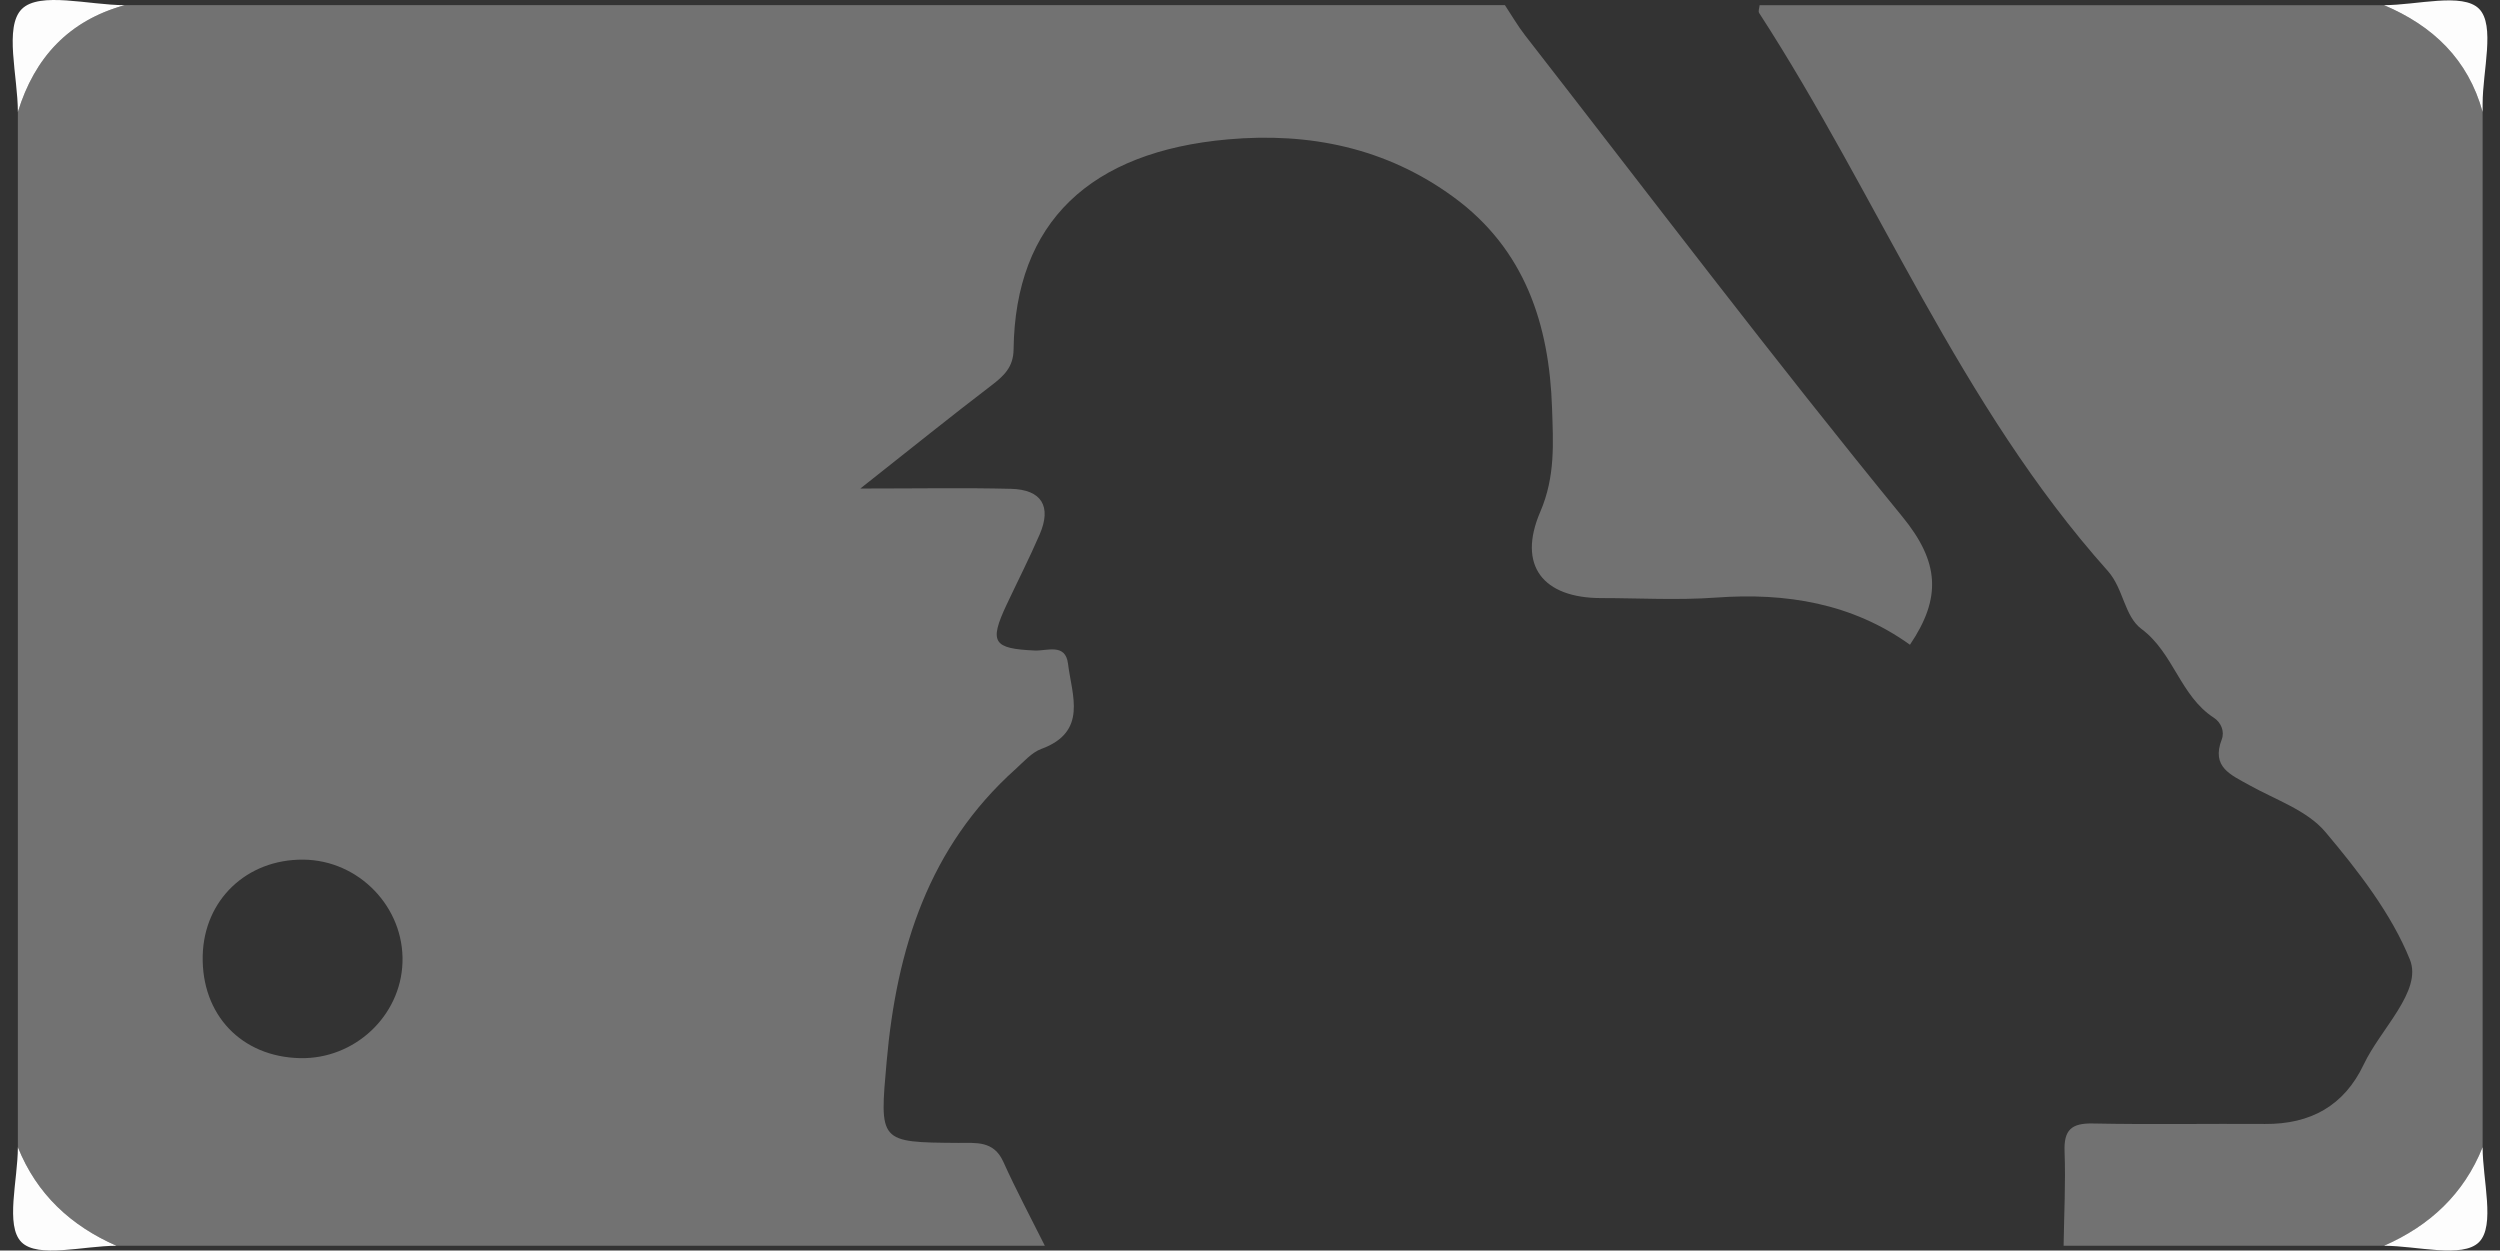 <?xml version="1.0" encoding="utf-8"?>
<!-- Generator: Adobe Illustrator 16.0.0, SVG Export Plug-In . SVG Version: 6.00 Build 0)  -->
<!DOCTYPE svg PUBLIC "-//W3C//DTD SVG 1.1//EN" "http://www.w3.org/Graphics/SVG/1.1/DTD/svg11.dtd">
<svg version="1.1" id="Layer_1" xmlns="http://www.w3.org/2000/svg" xmlns:xlink="http://www.w3.org/1999/xlink" x="0px" y="0px"
	 width="1000px" height="500.207px" viewBox="0 112.07 1000 500.207" enable-background="new 0 112.07 1000 500.207"
	 xml:space="preserve">
<rect x="0" y="112.07" width="1000" height="500.207" fill="#333333" stroke="none"/>
<g>
	<path fill="#727272" d="M417.938,610.373c-123.787,0-247.57,0-371.356,0c-18.271-8.021-31.917-20.665-39.437-39.437
		c0-138.026,0-276.052,0-414.078c6.695-21.79,20.396-36.572,42.723-42.723c184.035,0,368.07,0,552.105,0
		c2.686,4.049,5.121,8.298,8.1,12.122c50.059,64.347,99.277,129.387,150.877,192.479c14.846,18.147,15.713,32.482,3.035,51.23
		c-23.151-16.58-49.475-20.907-77.588-18.863c-15.251,1.11-30.646,0.207-45.974,0.197c-23.075-0.018-33.617-12.866-24.308-34.518
		c6.095-14.177,5.148-27.687,4.708-41.418c-1.084-33.487-10.844-63.61-39.452-84.501c-26.936-19.665-57.556-25.932-90.127-23.046
		c-55.184,4.883-85.21,33.119-85.811,84.068c-0.083,7.025-3.874,10.549-8.88,14.367c-16.3,12.439-32.267,25.318-52.418,41.232
		c23.576,0,41.917-0.344,60.239,0.117c12.295,0.31,16.338,7.001,11.505,18.213c-4.108,9.517-8.832,18.768-13.242,28.153
		c-7.073,15.062-5.395,17.582,11.307,18.312c4.875,0.213,12.237-3.03,13.261,5.271c1.56,12.685,7.981,27.226-10.655,34.086
		c-3.896,1.433-7.042,5.13-10.292,8.041c-34.818,31.185-47.607,72.014-51.589,116.912c-2.876,32.401-3.209,32.411,28.643,32.646
		c7.083,0.054,14.134-1.021,17.998,7.513C406.452,588.142,412.354,599.186,417.938,610.373z M120.117,535.329
		c21.698,0.427,40.126-16.788,40.877-38.188c0.779-22.147-17.433-41.053-39.709-41.217c-22.619-0.172-39.674,16.112-40.2,38.38
		C80.523,517.967,96.602,534.867,120.117,535.329z"/>
	<path fill="#727272" d="M825.44,610.373c0.187-12.562,0.854-25.146,0.386-37.681c-0.331-8.659,2.754-11.402,11.297-11.227
		c22.953,0.469,45.925,0.036,68.885,0.192c18.142,0.126,31.65-7.24,39.497-23.832c6.691-14.153,23.473-29.358,18.479-41.843
		c-7.294-18.223-20.684-35.527-33.861-51.157c-7.304-8.66-20-12.869-30.463-18.736c-7.259-4.073-15.244-7.141-10.969-18.223
		c1.245-3.241-0.296-6.852-3.152-8.699c-13.446-8.692-16.068-25.923-28.951-35.516c-6.894-5.133-7.137-16.105-13.453-23.183
		c-59.282-66.36-91.741-149.561-139.477-223.198c-0.456-0.709,0.103-2.076,0.189-3.134c83.256,0,166.506,0,249.762,0
		c19.593,8.288,33.627,21.706,39.439,42.723c0,138.026,0,276.053,0,414.079c-7.523,18.768-21.159,31.422-39.439,39.436
		C910.886,610.373,868.163,610.373,825.44,610.373z"/>
	<path fill="#FDFDFD" d="M49.868,114.136c-22.327,6.15-36.028,20.933-42.723,42.723c0-14.24-5.559-34.038,1.563-41.16
		C15.83,108.577,35.625,114.136,49.868,114.136z"/>
	<path fill="#FDFDFD" d="M7.146,570.937c7.52,18.771,21.166,31.416,39.437,39.437c-13.146,0-31.423,5.128-37.995-1.444
		C2.014,602.356,7.146,584.082,7.146,570.937z"/>
	<path fill="#FDFDFD" d="M953.608,610.373c18.28-8.014,31.916-20.668,39.439-39.437c0,13.146,5.128,31.42-1.444,37.992
		C985.03,615.501,966.754,610.373,953.608,610.373z"/>
	<path fill="#FDFDFD" d="M993.048,156.858c-5.812-21.018-19.847-34.437-39.439-42.723c13.146,0,31.422-5.132,37.995,1.441
		c6.572,6.573,1.444,24.85,1.444,37.995C993.048,154.666,993.048,155.764,993.048,156.858z"/>
</g>
</svg>
